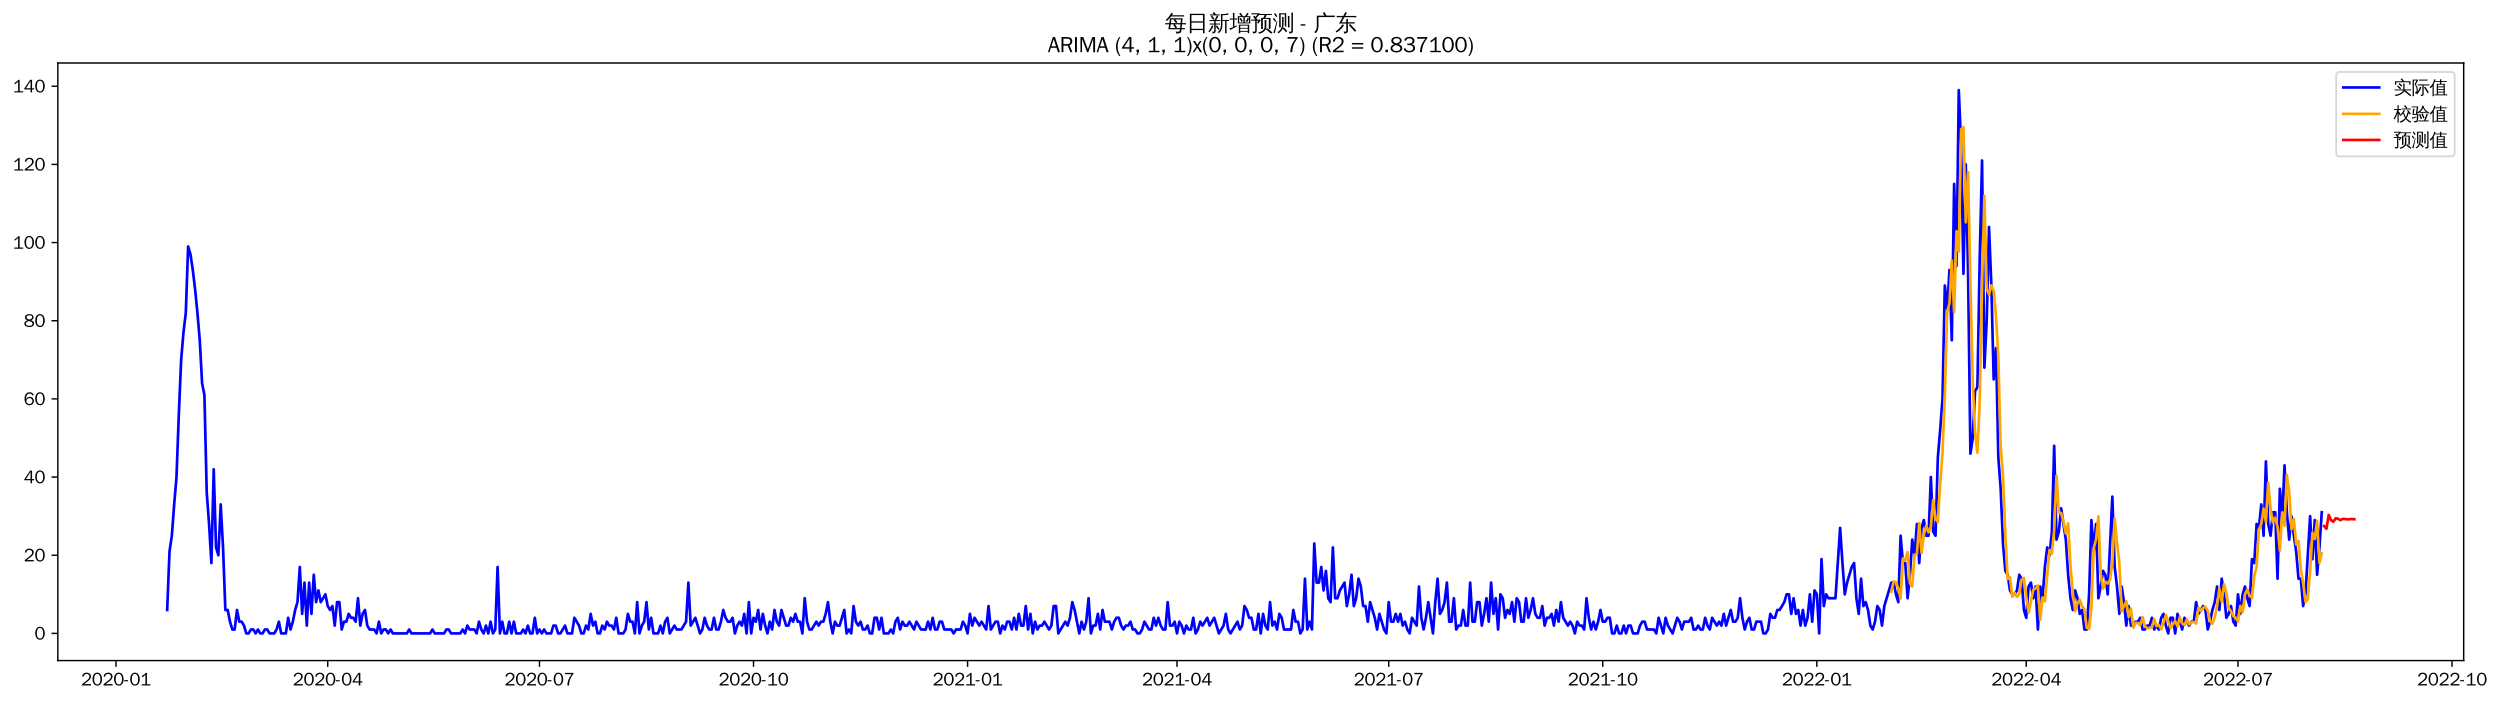 <?xml version="1.0" encoding="utf-8" standalone="no"?>
<!DOCTYPE svg PUBLIC "-//W3C//DTD SVG 1.1//EN"
  "http://www.w3.org/Graphics/SVG/1.1/DTD/svg11.dtd">
<svg xmlns:xlink="http://www.w3.org/1999/xlink" width="1391.605pt" height="390.418pt" viewBox="0 0 1391.605 390.418" xmlns="http://www.w3.org/2000/svg" version="1.1">
 <defs>
  <style type="text/css">*{stroke-linejoin: round; stroke-linecap: butt}</style>
 </defs>
 <g id="figure_1">
  <g id="patch_1">
   <path d="M 0 390.418 
L 1391.605 390.418 
L 1391.605 -0 
L 0 -0 
z
" style="fill: #ffffff"/>
  </g>
  <g id="axes_1">
   <g id="patch_2">
    <path d="M 32.191 367.701 
L 1371.391 367.701 
L 1371.391 35.061 
L 32.191 35.061 
z
" style="fill: #ffffff"/>
   </g>
   <g id="matplotlib.axis_1">
    <g id="xtick_1">
     <g id="line2d_1">
      <defs>
       <path id="mc7019b37a2" d="M 0 0 
L 0 3.5 
" style="stroke: #000000; stroke-width: 0.8"/>
      </defs>
      <g>
       <use xlink:href="#mc7019b37a2" x="64.57" y="367.701" style="stroke: #000000; stroke-width: 0.8"/>
      </g>
     </g>
     <g id="text_1">
      <!-- 2020-01 -->
      <g transform="translate(45.08 381.557)scale(0.1 -0.1)">
       <defs>
        <path id="WenQuanYiZenHei-32" d="M 3488 0 
L 369 0 
L 369 456 
L 2150 1850 
Q 2931 2463 2931 3144 
Q 2931 3619 2488 3863 
Q 2231 4013 1931 4013 
Q 1425 4013 1113 3619 
Q 894 3356 881 3013 
L 369 3169 
Q 531 3981 1213 4300 
Q 1544 4456 1950 4456 
Q 2631 4456 3088 4044 
L 3225 3888 
L 3350 3706 
Q 3481 3444 3481 3144 
Q 3481 2313 2519 1569 
L 1069 456 
L 3488 456 
L 3488 0 
z
" transform="scale(0.016)"/>
        <path id="WenQuanYiZenHei-30" d="M 3581 2175 
Q 3581 1288 3169 638 
Q 2713 -63 1938 -63 
Q 1025 -63 563 831 
Q 256 1425 256 2188 
Q 256 3188 700 3819 
Q 1138 4456 1888 4456 
Q 2863 4456 3306 3500 
Q 3581 2925 3581 2175 
z
M 3019 2100 
Q 3019 3356 2500 3806 
L 2350 3919 
Q 2144 4031 1888 4031 
Q 1100 4031 888 2956 
Q 819 2625 819 2225 
Q 819 1013 1338 569 
Q 1588 356 1938 356 
Q 2675 356 2925 1294 
Q 3019 1663 3019 2100 
z
" transform="scale(0.016)"/>
        <path id="WenQuanYiZenHei-2d" d="M 1363 1444 
L 0 1444 
L 0 1844 
L 1363 1844 
L 1363 1444 
z
" transform="scale(0.016)"/>
        <path id="WenQuanYiZenHei-31" d="M 3556 0 
L 488 0 
L 488 406 
L 1800 406 
L 1800 3725 
Q 1231 3125 588 2788 
L 588 3338 
Q 1456 3781 1931 4388 
L 2331 4388 
L 2331 406 
L 3556 406 
L 3556 0 
z
" transform="scale(0.016)"/>
       </defs>
       <use xlink:href="#WenQuanYiZenHei-32"/>
       <use xlink:href="#WenQuanYiZenHei-30" x="59.961"/>
       <use xlink:href="#WenQuanYiZenHei-32" x="119.922"/>
       <use xlink:href="#WenQuanYiZenHei-30" x="179.883"/>
       <use xlink:href="#WenQuanYiZenHei-2d" x="239.844"/>
       <use xlink:href="#WenQuanYiZenHei-30" x="269.824"/>
       <use xlink:href="#WenQuanYiZenHei-31" x="329.785"/>
      </g>
     </g>
    </g>
    <g id="xtick_2">
     <g id="line2d_2">
      <g>
       <use xlink:href="#mc7019b37a2" x="182.43" y="367.701" style="stroke: #000000; stroke-width: 0.8"/>
      </g>
     </g>
     <g id="text_2">
      <!-- 2020-04 -->
      <g transform="translate(162.94 381.557)scale(0.1 -0.1)">
       <defs>
        <path id="WenQuanYiZenHei-34" d="M 3631 1025 
L 2913 1025 
L 2913 0 
L 2381 0 
L 2381 1025 
L 219 1025 
L 219 1388 
L 2225 4388 
L 2913 4388 
L 2913 1444 
L 3631 1444 
L 3631 1025 
z
M 2381 1444 
L 2381 3963 
L 788 1444 
L 2381 1444 
z
" transform="scale(0.016)"/>
       </defs>
       <use xlink:href="#WenQuanYiZenHei-32"/>
       <use xlink:href="#WenQuanYiZenHei-30" x="59.961"/>
       <use xlink:href="#WenQuanYiZenHei-32" x="119.922"/>
       <use xlink:href="#WenQuanYiZenHei-30" x="179.883"/>
       <use xlink:href="#WenQuanYiZenHei-2d" x="239.844"/>
       <use xlink:href="#WenQuanYiZenHei-30" x="269.824"/>
       <use xlink:href="#WenQuanYiZenHei-34" x="329.785"/>
      </g>
     </g>
    </g>
    <g id="xtick_3">
     <g id="line2d_3">
      <g>
       <use xlink:href="#mc7019b37a2" x="300.29" y="367.701" style="stroke: #000000; stroke-width: 0.8"/>
      </g>
     </g>
     <g id="text_3">
      <!-- 2020-07 -->
      <g transform="translate(280.8 381.557)scale(0.1 -0.1)">
       <defs>
        <path id="WenQuanYiZenHei-37" d="M 3400 4056 
Q 1838 2175 1838 0 
L 1275 0 
Q 1269 1438 2056 2825 
Q 2381 3400 2825 3913 
L 444 3913 
L 500 4388 
L 3400 4388 
L 3400 4056 
z
" transform="scale(0.016)"/>
       </defs>
       <use xlink:href="#WenQuanYiZenHei-32"/>
       <use xlink:href="#WenQuanYiZenHei-30" x="59.961"/>
       <use xlink:href="#WenQuanYiZenHei-32" x="119.922"/>
       <use xlink:href="#WenQuanYiZenHei-30" x="179.883"/>
       <use xlink:href="#WenQuanYiZenHei-2d" x="239.844"/>
       <use xlink:href="#WenQuanYiZenHei-30" x="269.824"/>
       <use xlink:href="#WenQuanYiZenHei-37" x="329.785"/>
      </g>
     </g>
    </g>
    <g id="xtick_4">
     <g id="line2d_4">
      <g>
       <use xlink:href="#mc7019b37a2" x="419.445" y="367.701" style="stroke: #000000; stroke-width: 0.8"/>
      </g>
     </g>
     <g id="text_4">
      <!-- 2020-10 -->
      <g transform="translate(399.955 381.557)scale(0.1 -0.1)">
       <use xlink:href="#WenQuanYiZenHei-32"/>
       <use xlink:href="#WenQuanYiZenHei-30" x="59.961"/>
       <use xlink:href="#WenQuanYiZenHei-32" x="119.922"/>
       <use xlink:href="#WenQuanYiZenHei-30" x="179.883"/>
       <use xlink:href="#WenQuanYiZenHei-2d" x="239.844"/>
       <use xlink:href="#WenQuanYiZenHei-31" x="269.824"/>
       <use xlink:href="#WenQuanYiZenHei-30" x="329.785"/>
      </g>
     </g>
    </g>
    <g id="xtick_5">
     <g id="line2d_5">
      <g>
       <use xlink:href="#mc7019b37a2" x="538.6" y="367.701" style="stroke: #000000; stroke-width: 0.8"/>
      </g>
     </g>
     <g id="text_5">
      <!-- 2021-01 -->
      <g transform="translate(519.11 381.557)scale(0.1 -0.1)">
       <use xlink:href="#WenQuanYiZenHei-32"/>
       <use xlink:href="#WenQuanYiZenHei-30" x="59.961"/>
       <use xlink:href="#WenQuanYiZenHei-32" x="119.922"/>
       <use xlink:href="#WenQuanYiZenHei-31" x="179.883"/>
       <use xlink:href="#WenQuanYiZenHei-2d" x="239.844"/>
       <use xlink:href="#WenQuanYiZenHei-30" x="269.824"/>
       <use xlink:href="#WenQuanYiZenHei-31" x="329.785"/>
      </g>
     </g>
    </g>
    <g id="xtick_6">
     <g id="line2d_6">
      <g>
       <use xlink:href="#mc7019b37a2" x="655.165" y="367.701" style="stroke: #000000; stroke-width: 0.8"/>
      </g>
     </g>
     <g id="text_6">
      <!-- 2021-04 -->
      <g transform="translate(635.675 381.557)scale(0.1 -0.1)">
       <use xlink:href="#WenQuanYiZenHei-32"/>
       <use xlink:href="#WenQuanYiZenHei-30" x="59.961"/>
       <use xlink:href="#WenQuanYiZenHei-32" x="119.922"/>
       <use xlink:href="#WenQuanYiZenHei-31" x="179.883"/>
       <use xlink:href="#WenQuanYiZenHei-2d" x="239.844"/>
       <use xlink:href="#WenQuanYiZenHei-30" x="269.824"/>
       <use xlink:href="#WenQuanYiZenHei-34" x="329.785"/>
      </g>
     </g>
    </g>
    <g id="xtick_7">
     <g id="line2d_7">
      <g>
       <use xlink:href="#mc7019b37a2" x="773.025" y="367.701" style="stroke: #000000; stroke-width: 0.8"/>
      </g>
     </g>
     <g id="text_7">
      <!-- 2021-07 -->
      <g transform="translate(753.535 381.557)scale(0.1 -0.1)">
       <use xlink:href="#WenQuanYiZenHei-32"/>
       <use xlink:href="#WenQuanYiZenHei-30" x="59.961"/>
       <use xlink:href="#WenQuanYiZenHei-32" x="119.922"/>
       <use xlink:href="#WenQuanYiZenHei-31" x="179.883"/>
       <use xlink:href="#WenQuanYiZenHei-2d" x="239.844"/>
       <use xlink:href="#WenQuanYiZenHei-30" x="269.824"/>
       <use xlink:href="#WenQuanYiZenHei-37" x="329.785"/>
      </g>
     </g>
    </g>
    <g id="xtick_8">
     <g id="line2d_8">
      <g>
       <use xlink:href="#mc7019b37a2" x="892.18" y="367.701" style="stroke: #000000; stroke-width: 0.8"/>
      </g>
     </g>
     <g id="text_8">
      <!-- 2021-10 -->
      <g transform="translate(872.69 381.557)scale(0.1 -0.1)">
       <use xlink:href="#WenQuanYiZenHei-32"/>
       <use xlink:href="#WenQuanYiZenHei-30" x="59.961"/>
       <use xlink:href="#WenQuanYiZenHei-32" x="119.922"/>
       <use xlink:href="#WenQuanYiZenHei-31" x="179.883"/>
       <use xlink:href="#WenQuanYiZenHei-2d" x="239.844"/>
       <use xlink:href="#WenQuanYiZenHei-31" x="269.824"/>
       <use xlink:href="#WenQuanYiZenHei-30" x="329.785"/>
      </g>
     </g>
    </g>
    <g id="xtick_9">
     <g id="line2d_9">
      <g>
       <use xlink:href="#mc7019b37a2" x="1011.335" y="367.701" style="stroke: #000000; stroke-width: 0.8"/>
      </g>
     </g>
     <g id="text_9">
      <!-- 2022-01 -->
      <g transform="translate(991.845 381.557)scale(0.1 -0.1)">
       <use xlink:href="#WenQuanYiZenHei-32"/>
       <use xlink:href="#WenQuanYiZenHei-30" x="59.961"/>
       <use xlink:href="#WenQuanYiZenHei-32" x="119.922"/>
       <use xlink:href="#WenQuanYiZenHei-32" x="179.883"/>
       <use xlink:href="#WenQuanYiZenHei-2d" x="239.844"/>
       <use xlink:href="#WenQuanYiZenHei-30" x="269.824"/>
       <use xlink:href="#WenQuanYiZenHei-31" x="329.785"/>
      </g>
     </g>
    </g>
    <g id="xtick_10">
     <g id="line2d_10">
      <g>
       <use xlink:href="#mc7019b37a2" x="1127.9" y="367.701" style="stroke: #000000; stroke-width: 0.8"/>
      </g>
     </g>
     <g id="text_10">
      <!-- 2022-04 -->
      <g transform="translate(1108.41 381.557)scale(0.1 -0.1)">
       <use xlink:href="#WenQuanYiZenHei-32"/>
       <use xlink:href="#WenQuanYiZenHei-30" x="59.961"/>
       <use xlink:href="#WenQuanYiZenHei-32" x="119.922"/>
       <use xlink:href="#WenQuanYiZenHei-32" x="179.883"/>
       <use xlink:href="#WenQuanYiZenHei-2d" x="239.844"/>
       <use xlink:href="#WenQuanYiZenHei-30" x="269.824"/>
       <use xlink:href="#WenQuanYiZenHei-34" x="329.785"/>
      </g>
     </g>
    </g>
    <g id="xtick_11">
     <g id="line2d_11">
      <g>
       <use xlink:href="#mc7019b37a2" x="1245.76" y="367.701" style="stroke: #000000; stroke-width: 0.8"/>
      </g>
     </g>
     <g id="text_11">
      <!-- 2022-07 -->
      <g transform="translate(1226.27 381.557)scale(0.1 -0.1)">
       <use xlink:href="#WenQuanYiZenHei-32"/>
       <use xlink:href="#WenQuanYiZenHei-30" x="59.961"/>
       <use xlink:href="#WenQuanYiZenHei-32" x="119.922"/>
       <use xlink:href="#WenQuanYiZenHei-32" x="179.883"/>
       <use xlink:href="#WenQuanYiZenHei-2d" x="239.844"/>
       <use xlink:href="#WenQuanYiZenHei-30" x="269.824"/>
       <use xlink:href="#WenQuanYiZenHei-37" x="329.785"/>
      </g>
     </g>
    </g>
    <g id="xtick_12">
     <g id="line2d_12">
      <g>
       <use xlink:href="#mc7019b37a2" x="1364.915" y="367.701" style="stroke: #000000; stroke-width: 0.8"/>
      </g>
     </g>
     <g id="text_12">
      <!-- 2022-10 -->
      <g transform="translate(1345.425 381.557)scale(0.1 -0.1)">
       <use xlink:href="#WenQuanYiZenHei-32"/>
       <use xlink:href="#WenQuanYiZenHei-30" x="59.961"/>
       <use xlink:href="#WenQuanYiZenHei-32" x="119.922"/>
       <use xlink:href="#WenQuanYiZenHei-32" x="179.883"/>
       <use xlink:href="#WenQuanYiZenHei-2d" x="239.844"/>
       <use xlink:href="#WenQuanYiZenHei-31" x="269.824"/>
       <use xlink:href="#WenQuanYiZenHei-30" x="329.785"/>
      </g>
     </g>
    </g>
   </g>
   <g id="matplotlib.axis_2">
    <g id="ytick_1">
     <g id="line2d_13">
      <defs>
       <path id="m53b22a0188" d="M 0 0 
L -3.5 0 
" style="stroke: #000000; stroke-width: 0.8"/>
      </defs>
      <g>
       <use xlink:href="#m53b22a0188" x="32.191" y="352.581" style="stroke: #000000; stroke-width: 0.8"/>
      </g>
     </g>
     <g id="text_13">
      <!-- 0 -->
      <g transform="translate(19.194 356.009)scale(0.1 -0.1)">
       <use xlink:href="#WenQuanYiZenHei-30"/>
      </g>
     </g>
    </g>
    <g id="ytick_2">
     <g id="line2d_14">
      <g>
       <use xlink:href="#m53b22a0188" x="32.191" y="309.07" style="stroke: #000000; stroke-width: 0.8"/>
      </g>
     </g>
     <g id="text_14">
      <!-- 20 -->
      <g transform="translate(13.197 312.498)scale(0.1 -0.1)">
       <use xlink:href="#WenQuanYiZenHei-32"/>
       <use xlink:href="#WenQuanYiZenHei-30" x="59.961"/>
      </g>
     </g>
    </g>
    <g id="ytick_3">
     <g id="line2d_15">
      <g>
       <use xlink:href="#m53b22a0188" x="32.191" y="265.559" style="stroke: #000000; stroke-width: 0.8"/>
      </g>
     </g>
     <g id="text_15">
      <!-- 40 -->
      <g transform="translate(13.197 268.988)scale(0.1 -0.1)">
       <use xlink:href="#WenQuanYiZenHei-34"/>
       <use xlink:href="#WenQuanYiZenHei-30" x="59.961"/>
      </g>
     </g>
    </g>
    <g id="ytick_4">
     <g id="line2d_16">
      <g>
       <use xlink:href="#m53b22a0188" x="32.191" y="222.049" style="stroke: #000000; stroke-width: 0.8"/>
      </g>
     </g>
     <g id="text_16">
      <!-- 60 -->
      <g transform="translate(13.197 225.477)scale(0.1 -0.1)">
       <defs>
        <path id="WenQuanYiZenHei-36" d="M 3550 1431 
Q 3550 725 3006 288 
Q 2581 -63 1994 -63 
Q 1013 -63 563 825 
Q 288 1363 288 2081 
Q 288 3294 856 3938 
Q 1319 4456 2075 4456 
Q 2969 4456 3363 3756 
Q 3431 3631 3481 3481 
L 2988 3350 
Q 2750 3994 2075 4006 
Q 1056 4006 844 2669 
Q 794 2356 794 1981 
L 806 1981 
Q 1006 2506 1544 2744 
Q 1819 2869 2119 2869 
Q 2788 2869 3213 2375 
Q 3550 1975 3550 1431 
z
M 3038 1406 
Q 3038 1906 2656 2213 
Q 2381 2431 2038 2431 
Q 1525 2431 1181 2044 
Q 919 1744 919 1356 
Q 919 881 1344 581 
Q 1631 375 1981 375 
Q 2519 375 2838 781 
Q 3038 1050 3038 1406 
z
" transform="scale(0.016)"/>
       </defs>
       <use xlink:href="#WenQuanYiZenHei-36"/>
       <use xlink:href="#WenQuanYiZenHei-30" x="59.961"/>
      </g>
     </g>
    </g>
    <g id="ytick_5">
     <g id="line2d_17">
      <g>
       <use xlink:href="#m53b22a0188" x="32.191" y="178.538" style="stroke: #000000; stroke-width: 0.8"/>
      </g>
     </g>
     <g id="text_17">
      <!-- 80 -->
      <g transform="translate(13.197 181.966)scale(0.1 -0.1)">
       <defs>
        <path id="WenQuanYiZenHei-38" d="M 3619 1175 
Q 3619 431 2850 100 
Q 2444 -63 1944 -63 
Q 1231 -63 725 269 
Q 225 594 225 1125 
Q 225 1881 1269 2281 
Q 719 2481 519 2938 
Q 444 3119 444 3319 
Q 444 4000 1144 4294 
Q 1519 4456 1963 4456 
Q 2669 4456 3094 4094 
Q 3425 3813 3425 3369 
Q 3425 2638 2575 2356 
Q 3231 2056 3450 1725 
Q 3619 1488 3619 1175 
z
M 2944 3344 
Q 2944 3906 2288 4019 
Q 2138 4044 1969 4044 
Q 1438 4044 1163 3775 
Q 1000 3613 1000 3375 
Q 1000 2925 1594 2663 
Q 1756 2588 1931 2550 
Q 2581 2725 2788 2956 
Q 2944 3125 2944 3344 
z
M 3075 1094 
Q 3075 1738 1875 2050 
Q 1094 1881 850 1463 
Q 763 1313 763 1131 
Q 763 569 1456 406 
Q 1681 344 1944 344 
Q 2519 344 2850 619 
Q 3075 813 3075 1094 
z
" transform="scale(0.016)"/>
       </defs>
       <use xlink:href="#WenQuanYiZenHei-38"/>
       <use xlink:href="#WenQuanYiZenHei-30" x="59.961"/>
      </g>
     </g>
    </g>
    <g id="ytick_6">
     <g id="line2d_18">
      <g>
       <use xlink:href="#m53b22a0188" x="32.191" y="135.027" style="stroke: #000000; stroke-width: 0.8"/>
      </g>
     </g>
     <g id="text_18">
      <!-- 100 -->
      <g transform="translate(7.2 138.455)scale(0.1 -0.1)">
       <use xlink:href="#WenQuanYiZenHei-31"/>
       <use xlink:href="#WenQuanYiZenHei-30" x="59.961"/>
       <use xlink:href="#WenQuanYiZenHei-30" x="119.922"/>
      </g>
     </g>
    </g>
    <g id="ytick_7">
     <g id="line2d_19">
      <g>
       <use xlink:href="#m53b22a0188" x="32.191" y="91.516" style="stroke: #000000; stroke-width: 0.8"/>
      </g>
     </g>
     <g id="text_19">
      <!-- 120 -->
      <g transform="translate(7.2 94.944)scale(0.1 -0.1)">
       <use xlink:href="#WenQuanYiZenHei-31"/>
       <use xlink:href="#WenQuanYiZenHei-32" x="59.961"/>
       <use xlink:href="#WenQuanYiZenHei-30" x="119.922"/>
      </g>
     </g>
    </g>
    <g id="ytick_8">
     <g id="line2d_20">
      <g>
       <use xlink:href="#m53b22a0188" x="32.191" y="48.005" style="stroke: #000000; stroke-width: 0.8"/>
      </g>
     </g>
     <g id="text_20">
      <!-- 140 -->
      <g transform="translate(7.2 51.434)scale(0.1 -0.1)">
       <use xlink:href="#WenQuanYiZenHei-31"/>
       <use xlink:href="#WenQuanYiZenHei-34" x="59.961"/>
       <use xlink:href="#WenQuanYiZenHei-30" x="119.922"/>
      </g>
     </g>
    </g>
   </g>
   <g id="line2d_21">
    <path d="M 93.063 339.528 
L 94.359 306.895 
L 95.654 298.193 
L 96.949 280.788 
L 98.244 265.559 
L 99.539 230.751 
L 100.834 200.293 
L 102.13 185.064 
L 103.425 174.187 
L 104.72 137.203 
L 106.015 141.554 
L 107.31 150.256 
L 108.605 161.134 
L 109.9 174.187 
L 111.196 189.416 
L 112.491 213.346 
L 113.786 219.873 
L 115.081 274.262 
L 116.376 291.666 
L 117.671 313.421 
L 118.967 261.208 
L 120.262 304.719 
L 121.557 309.07 
L 122.852 280.788 
L 124.147 304.719 
L 125.442 339.528 
L 126.738 339.528 
L 128.033 346.054 
L 129.328 350.405 
L 130.623 350.405 
L 131.918 339.528 
L 133.213 346.054 
L 134.509 346.054 
L 135.804 348.23 
L 137.099 352.581 
L 138.394 352.581 
L 139.689 350.405 
L 140.984 350.405 
L 142.28 352.581 
L 143.575 350.405 
L 144.87 352.581 
L 146.165 352.581 
L 147.46 350.405 
L 148.755 350.405 
L 150.051 352.581 
L 152.641 352.581 
L 153.936 350.405 
L 155.231 346.054 
L 156.526 352.581 
L 159.117 352.581 
L 160.412 343.879 
L 161.707 350.405 
L 163.002 346.054 
L 164.297 339.528 
L 165.593 335.177 
L 166.888 315.597 
L 168.183 341.703 
L 169.478 324.299 
L 170.773 348.23 
L 172.068 324.299 
L 173.364 341.703 
L 174.659 319.948 
L 175.954 335.177 
L 177.249 328.65 
L 178.544 335.177 
L 181.135 330.826 
L 182.43 337.352 
L 183.725 339.528 
L 185.02 337.352 
L 186.315 348.23 
L 187.61 335.177 
L 188.906 335.177 
L 190.201 350.405 
L 191.496 346.054 
L 192.791 346.054 
L 194.086 341.703 
L 195.381 343.879 
L 196.677 343.879 
L 197.972 346.054 
L 199.267 333.001 
L 200.562 348.23 
L 201.857 341.703 
L 203.152 339.528 
L 204.447 348.23 
L 205.743 350.405 
L 208.333 350.405 
L 209.628 352.581 
L 210.923 346.054 
L 212.218 352.581 
L 213.514 350.405 
L 214.809 350.405 
L 216.104 352.581 
L 217.399 350.405 
L 218.694 352.581 
L 226.465 352.581 
L 227.76 350.405 
L 229.056 352.581 
L 239.417 352.581 
L 240.712 350.405 
L 242.007 352.581 
L 247.188 352.581 
L 248.483 350.405 
L 249.778 350.405 
L 251.073 352.581 
L 256.254 352.581 
L 257.549 350.405 
L 258.844 352.581 
L 260.14 348.23 
L 261.435 350.405 
L 264.025 350.405 
L 265.32 352.581 
L 266.615 346.054 
L 267.911 350.405 
L 269.206 352.581 
L 270.501 348.23 
L 271.796 352.581 
L 273.091 346.054 
L 274.386 352.581 
L 275.682 350.405 
L 276.977 315.597 
L 278.272 352.581 
L 279.567 346.054 
L 280.862 352.581 
L 282.157 352.581 
L 283.453 346.054 
L 284.748 352.581 
L 286.043 346.054 
L 287.338 352.581 
L 289.928 352.581 
L 291.224 350.405 
L 292.519 352.581 
L 293.814 348.23 
L 295.109 352.581 
L 296.404 352.581 
L 297.699 343.879 
L 298.994 352.581 
L 300.29 350.405 
L 301.585 352.581 
L 302.88 350.405 
L 304.175 352.581 
L 306.765 352.581 
L 308.061 348.23 
L 309.356 348.23 
L 310.651 352.581 
L 311.946 352.581 
L 314.536 348.23 
L 315.832 352.581 
L 318.422 352.581 
L 319.717 343.879 
L 322.307 348.23 
L 323.603 352.581 
L 324.898 352.581 
L 326.193 348.23 
L 327.488 350.405 
L 328.783 341.703 
L 330.078 348.23 
L 331.374 346.054 
L 332.669 352.581 
L 333.964 352.581 
L 335.259 348.23 
L 336.554 350.405 
L 337.849 346.054 
L 339.145 348.23 
L 340.44 348.23 
L 341.735 350.405 
L 343.03 343.879 
L 344.325 352.581 
L 346.916 352.581 
L 348.211 350.405 
L 349.506 341.703 
L 350.801 346.054 
L 352.096 346.054 
L 353.391 352.581 
L 354.687 335.177 
L 355.982 352.581 
L 357.277 348.23 
L 358.572 346.054 
L 359.867 335.177 
L 361.162 350.405 
L 362.458 343.879 
L 363.753 352.581 
L 366.343 352.581 
L 367.638 348.23 
L 368.933 352.581 
L 370.229 346.054 
L 371.524 343.879 
L 372.819 352.581 
L 375.409 348.23 
L 376.704 350.405 
L 379.295 350.405 
L 381.885 346.054 
L 383.18 324.299 
L 384.475 348.23 
L 387.066 343.879 
L 389.656 352.581 
L 390.951 350.405 
L 392.246 343.879 
L 393.541 348.23 
L 394.837 350.405 
L 396.132 350.405 
L 397.427 343.879 
L 398.722 350.405 
L 400.017 350.405 
L 401.312 346.054 
L 402.608 339.528 
L 403.903 343.879 
L 405.198 346.054 
L 406.493 346.054 
L 407.788 343.879 
L 409.083 352.581 
L 410.379 348.23 
L 411.674 346.054 
L 412.969 348.23 
L 414.264 341.703 
L 415.559 352.581 
L 416.854 335.177 
L 418.15 352.581 
L 419.445 343.879 
L 420.74 346.054 
L 422.035 339.528 
L 423.33 350.405 
L 424.625 341.703 
L 425.921 348.23 
L 427.216 352.581 
L 428.511 346.054 
L 429.806 350.405 
L 431.101 339.528 
L 432.396 346.054 
L 433.692 348.23 
L 434.987 339.528 
L 437.577 348.23 
L 438.872 348.23 
L 440.167 343.879 
L 441.463 346.054 
L 442.758 341.703 
L 444.053 346.054 
L 445.348 346.054 
L 446.643 352.581 
L 447.938 333.001 
L 449.234 346.054 
L 450.529 350.405 
L 451.824 350.405 
L 454.414 346.054 
L 455.709 348.23 
L 457.005 346.054 
L 458.3 346.054 
L 459.595 341.703 
L 460.89 335.177 
L 462.185 346.054 
L 463.48 352.581 
L 464.776 346.054 
L 466.071 348.23 
L 467.366 348.23 
L 469.956 339.528 
L 471.251 352.581 
L 472.547 350.405 
L 473.842 352.581 
L 475.137 337.352 
L 476.432 346.054 
L 477.727 348.23 
L 479.022 346.054 
L 480.318 350.405 
L 481.613 350.405 
L 482.908 348.23 
L 484.203 352.581 
L 485.498 352.581 
L 486.793 343.879 
L 488.088 343.879 
L 489.384 350.405 
L 490.679 343.879 
L 491.974 352.581 
L 494.564 352.581 
L 495.859 350.405 
L 497.155 352.581 
L 498.45 346.054 
L 499.745 343.879 
L 501.04 350.405 
L 502.335 346.054 
L 503.63 348.23 
L 504.926 348.23 
L 506.221 346.054 
L 508.811 350.405 
L 510.106 346.054 
L 512.697 350.405 
L 515.287 350.405 
L 516.582 346.054 
L 517.877 350.405 
L 519.172 343.879 
L 520.468 350.405 
L 521.763 350.405 
L 523.058 346.054 
L 524.353 346.054 
L 525.648 350.405 
L 529.534 350.405 
L 530.829 352.581 
L 532.124 350.405 
L 534.714 350.405 
L 536.01 346.054 
L 537.305 348.23 
L 538.6 352.581 
L 539.895 341.703 
L 541.19 348.23 
L 542.485 343.879 
L 545.076 348.23 
L 546.371 346.054 
L 548.961 350.405 
L 550.256 337.352 
L 551.552 350.405 
L 554.142 346.054 
L 555.437 346.054 
L 556.732 352.581 
L 558.027 348.23 
L 559.323 350.405 
L 560.618 346.054 
L 561.913 346.054 
L 563.208 350.405 
L 564.503 343.879 
L 565.798 350.405 
L 567.094 341.703 
L 568.389 348.23 
L 569.684 348.23 
L 570.979 337.352 
L 572.274 350.405 
L 573.569 341.703 
L 574.865 352.581 
L 576.16 346.054 
L 577.455 350.405 
L 578.75 348.23 
L 580.045 348.23 
L 581.34 346.054 
L 583.931 350.405 
L 585.226 348.23 
L 586.521 337.352 
L 587.816 337.352 
L 589.111 352.581 
L 592.997 346.054 
L 594.292 348.23 
L 595.587 343.879 
L 596.882 335.177 
L 598.177 339.528 
L 600.768 352.581 
L 602.063 346.054 
L 603.358 350.405 
L 604.653 346.054 
L 605.948 333.001 
L 607.244 352.581 
L 608.539 348.23 
L 609.834 348.23 
L 611.129 341.703 
L 612.424 350.405 
L 613.719 339.528 
L 615.015 346.054 
L 617.605 346.054 
L 618.9 350.405 
L 620.195 346.054 
L 621.49 343.879 
L 622.786 343.879 
L 624.081 348.23 
L 625.376 350.405 
L 626.671 348.23 
L 627.966 348.23 
L 629.261 346.054 
L 630.557 350.405 
L 631.852 350.405 
L 633.147 352.581 
L 634.442 352.581 
L 635.737 350.405 
L 637.032 346.054 
L 639.623 350.405 
L 640.918 350.405 
L 642.213 343.879 
L 643.508 348.23 
L 644.803 343.879 
L 646.099 348.23 
L 647.394 350.405 
L 648.689 350.405 
L 649.984 335.177 
L 651.279 348.23 
L 652.574 348.23 
L 653.87 346.054 
L 655.165 352.581 
L 656.46 346.054 
L 657.755 348.23 
L 659.05 352.581 
L 660.345 348.23 
L 661.641 350.405 
L 662.936 350.405 
L 664.231 343.879 
L 665.526 352.581 
L 666.821 350.405 
L 668.116 346.054 
L 669.412 348.23 
L 672.002 343.879 
L 673.297 348.23 
L 675.887 343.879 
L 678.478 352.581 
L 681.068 348.23 
L 682.363 341.703 
L 683.658 350.405 
L 684.953 352.581 
L 688.839 346.054 
L 690.134 350.405 
L 691.429 348.23 
L 692.724 337.352 
L 694.02 339.528 
L 695.315 343.879 
L 696.61 343.879 
L 697.905 350.405 
L 699.2 350.405 
L 700.495 341.703 
L 701.791 352.581 
L 703.086 341.703 
L 704.381 348.23 
L 705.676 350.405 
L 706.971 335.177 
L 708.266 348.23 
L 709.562 346.054 
L 710.857 350.405 
L 712.152 341.703 
L 713.447 343.879 
L 714.742 350.405 
L 718.628 350.405 
L 719.923 339.528 
L 721.218 346.054 
L 722.513 346.054 
L 723.808 352.581 
L 725.104 350.405 
L 726.399 322.123 
L 727.694 350.405 
L 728.989 346.054 
L 730.284 350.405 
L 731.579 302.544 
L 732.875 324.299 
L 734.17 324.299 
L 735.465 315.597 
L 736.76 328.65 
L 738.055 317.772 
L 739.35 333.001 
L 740.646 335.177 
L 741.941 304.719 
L 743.236 333.001 
L 744.531 333.001 
L 745.826 328.65 
L 748.417 324.299 
L 749.712 337.352 
L 751.007 330.826 
L 752.302 319.948 
L 753.597 337.352 
L 754.892 333.001 
L 756.188 322.123 
L 757.483 326.475 
L 758.778 337.352 
L 760.073 337.352 
L 761.368 346.054 
L 762.663 335.177 
L 765.254 343.879 
L 766.549 350.405 
L 767.844 341.703 
L 770.434 350.405 
L 771.73 352.581 
L 773.025 335.177 
L 774.32 346.054 
L 775.615 346.054 
L 776.91 341.703 
L 778.205 346.054 
L 779.5 341.703 
L 780.796 348.23 
L 782.091 346.054 
L 783.386 350.405 
L 784.681 352.581 
L 785.976 343.879 
L 788.567 348.23 
L 789.862 326.475 
L 791.157 343.879 
L 792.452 350.405 
L 793.747 343.879 
L 795.042 335.177 
L 797.633 352.581 
L 798.928 335.177 
L 800.223 322.123 
L 801.518 341.703 
L 802.813 339.528 
L 804.109 335.177 
L 805.404 324.299 
L 806.699 346.054 
L 807.994 346.054 
L 809.289 333.001 
L 810.584 350.405 
L 811.88 348.23 
L 813.175 348.23 
L 814.47 339.528 
L 815.765 348.23 
L 817.06 348.23 
L 818.355 324.299 
L 819.651 346.054 
L 820.946 346.054 
L 822.241 335.177 
L 823.536 335.177 
L 824.831 348.23 
L 826.126 341.703 
L 827.422 333.001 
L 828.717 346.054 
L 830.012 324.299 
L 831.307 341.703 
L 832.602 333.001 
L 833.897 350.405 
L 835.193 330.826 
L 836.488 333.001 
L 837.783 343.879 
L 839.078 339.528 
L 840.373 341.703 
L 841.668 335.177 
L 842.964 346.054 
L 844.259 333.001 
L 845.554 335.177 
L 846.849 346.054 
L 848.144 346.054 
L 849.439 333.001 
L 850.735 343.879 
L 852.03 339.528 
L 853.325 333.001 
L 854.62 341.703 
L 855.915 343.879 
L 857.21 343.879 
L 858.506 337.352 
L 859.801 348.23 
L 861.096 343.879 
L 862.391 343.879 
L 863.686 341.703 
L 864.981 348.23 
L 866.277 339.528 
L 867.572 346.054 
L 868.867 335.177 
L 870.162 343.879 
L 872.752 348.23 
L 874.047 346.054 
L 875.343 348.23 
L 876.638 352.581 
L 877.933 346.054 
L 879.228 348.23 
L 880.523 348.23 
L 881.818 350.405 
L 883.114 333.001 
L 884.409 343.879 
L 885.704 350.405 
L 886.999 346.054 
L 888.294 350.405 
L 889.589 346.054 
L 890.885 339.528 
L 892.18 346.054 
L 893.475 346.054 
L 894.77 343.879 
L 896.065 343.879 
L 897.36 352.581 
L 898.656 352.581 
L 899.951 348.23 
L 901.246 352.581 
L 902.541 352.581 
L 903.836 348.23 
L 905.131 352.581 
L 906.427 348.23 
L 907.722 348.23 
L 909.017 352.581 
L 911.607 352.581 
L 912.902 348.23 
L 914.198 346.054 
L 915.493 346.054 
L 916.788 350.405 
L 920.673 350.405 
L 921.969 352.581 
L 923.264 343.879 
L 925.854 352.581 
L 927.149 343.879 
L 928.444 348.23 
L 931.035 352.581 
L 933.625 343.879 
L 934.92 346.054 
L 936.215 350.405 
L 937.511 346.054 
L 940.101 346.054 
L 941.396 343.879 
L 942.691 350.405 
L 943.986 350.405 
L 945.282 348.23 
L 946.577 350.405 
L 947.872 350.405 
L 949.167 343.879 
L 950.462 348.23 
L 951.757 350.405 
L 953.053 343.879 
L 955.643 348.23 
L 956.938 346.054 
L 958.233 348.23 
L 959.528 341.703 
L 960.824 348.23 
L 963.414 339.528 
L 964.709 346.054 
L 966.004 346.054 
L 967.299 343.879 
L 968.594 333.001 
L 969.89 343.879 
L 971.185 350.405 
L 972.48 346.054 
L 973.775 343.879 
L 975.07 350.405 
L 976.365 350.405 
L 977.661 346.054 
L 980.251 346.054 
L 981.546 352.581 
L 982.841 352.581 
L 984.136 350.405 
L 985.432 341.703 
L 986.727 343.879 
L 988.022 343.879 
L 989.317 339.528 
L 990.612 339.528 
L 993.203 335.177 
L 994.498 330.826 
L 995.793 330.826 
L 997.088 341.703 
L 998.383 333.001 
L 999.678 341.703 
L 1000.974 339.528 
L 1002.269 348.23 
L 1003.564 339.528 
L 1004.859 348.23 
L 1006.154 343.879 
L 1007.449 330.826 
L 1008.745 346.054 
L 1010.04 328.65 
L 1011.335 330.826 
L 1012.63 352.581 
L 1013.925 311.246 
L 1015.22 337.352 
L 1016.516 330.826 
L 1017.811 333.001 
L 1021.696 333.001 
L 1024.287 293.841 
L 1025.582 313.421 
L 1026.877 330.826 
L 1028.172 324.299 
L 1030.762 315.597 
L 1032.058 313.421 
L 1033.353 333.001 
L 1034.648 341.703 
L 1035.943 322.123 
L 1037.238 337.352 
L 1038.533 335.177 
L 1039.829 339.528 
L 1041.124 348.23 
L 1042.419 350.405 
L 1043.714 346.054 
L 1045.009 337.352 
L 1046.304 339.528 
L 1047.6 348.23 
L 1048.895 337.352 
L 1052.78 324.299 
L 1054.075 324.299 
L 1055.371 330.826 
L 1056.666 335.177 
L 1057.961 298.193 
L 1059.256 313.421 
L 1060.551 313.421 
L 1061.846 333.001 
L 1063.141 319.948 
L 1064.437 300.368 
L 1065.732 309.07 
L 1067.027 291.666 
L 1068.322 313.421 
L 1069.617 293.841 
L 1070.912 289.49 
L 1072.208 298.193 
L 1073.503 298.193 
L 1074.798 265.559 
L 1076.093 296.017 
L 1077.388 298.193 
L 1078.683 254.682 
L 1079.979 239.453 
L 1081.274 222.049 
L 1082.569 158.958 
L 1083.864 172.011 
L 1085.159 150.256 
L 1086.454 189.416 
L 1087.75 102.394 
L 1089.045 148.08 
L 1090.34 50.181 
L 1091.635 80.639 
L 1092.93 152.431 
L 1094.225 91.516 
L 1095.521 152.431 
L 1096.816 252.506 
L 1098.111 243.804 
L 1099.406 217.698 
L 1100.701 215.522 
L 1101.996 143.729 
L 1103.292 89.341 
L 1104.587 204.644 
L 1105.882 178.538 
L 1107.177 126.325 
L 1108.472 158.958 
L 1109.767 211.171 
L 1111.063 193.767 
L 1112.358 254.682 
L 1113.653 272.086 
L 1114.948 302.544 
L 1116.243 317.772 
L 1117.538 319.948 
L 1118.834 328.65 
L 1120.129 330.826 
L 1121.424 330.826 
L 1122.719 328.65 
L 1124.014 319.948 
L 1125.309 322.123 
L 1126.605 339.528 
L 1127.9 343.879 
L 1129.195 326.475 
L 1130.49 324.299 
L 1131.785 333.001 
L 1133.08 326.475 
L 1134.376 350.405 
L 1135.671 326.475 
L 1136.966 333.001 
L 1138.261 315.597 
L 1139.556 304.719 
L 1140.851 309.07 
L 1142.147 296.017 
L 1143.442 248.155 
L 1144.737 300.368 
L 1146.032 296.017 
L 1147.327 282.964 
L 1149.918 300.368 
L 1151.213 319.948 
L 1152.508 333.001 
L 1153.803 339.528 
L 1155.098 328.65 
L 1156.393 333.001 
L 1157.688 341.703 
L 1158.984 339.528 
L 1160.279 350.405 
L 1161.574 350.405 
L 1162.869 330.826 
L 1164.164 289.49 
L 1165.459 306.895 
L 1166.755 291.666 
L 1168.05 333.001 
L 1169.345 326.475 
L 1170.64 317.772 
L 1171.935 319.948 
L 1173.23 330.826 
L 1175.821 276.437 
L 1177.116 315.597 
L 1178.411 326.475 
L 1179.706 341.703 
L 1181.001 326.475 
L 1182.297 335.177 
L 1183.592 348.23 
L 1184.887 337.352 
L 1186.182 348.23 
L 1187.477 348.23 
L 1188.772 346.054 
L 1190.068 346.054 
L 1191.363 343.879 
L 1192.658 350.405 
L 1193.953 350.405 
L 1195.248 348.23 
L 1196.543 348.23 
L 1197.839 343.879 
L 1199.134 350.405 
L 1200.429 348.23 
L 1201.724 350.405 
L 1203.019 343.879 
L 1204.314 341.703 
L 1205.61 348.23 
L 1206.905 352.581 
L 1208.2 343.879 
L 1209.495 343.879 
L 1210.79 352.581 
L 1212.085 341.703 
L 1214.676 350.405 
L 1215.971 343.879 
L 1218.561 348.23 
L 1219.856 346.054 
L 1221.152 346.054 
L 1222.447 335.177 
L 1223.742 341.703 
L 1226.332 337.352 
L 1227.627 339.528 
L 1228.923 350.405 
L 1230.218 346.054 
L 1231.513 339.528 
L 1232.808 335.177 
L 1234.103 326.475 
L 1235.398 339.528 
L 1236.694 322.123 
L 1237.989 330.826 
L 1239.284 343.879 
L 1240.579 341.703 
L 1241.874 337.352 
L 1243.169 346.054 
L 1244.465 348.23 
L 1245.76 330.826 
L 1247.055 341.703 
L 1248.35 330.826 
L 1249.645 326.475 
L 1250.94 333.001 
L 1252.235 337.352 
L 1253.531 311.246 
L 1254.826 313.421 
L 1256.121 291.666 
L 1257.416 293.841 
L 1258.711 280.788 
L 1260.006 298.193 
L 1261.302 256.857 
L 1262.597 291.666 
L 1263.892 298.193 
L 1265.187 285.139 
L 1266.482 285.139 
L 1267.777 322.123 
L 1269.073 272.086 
L 1270.368 289.49 
L 1271.663 259.033 
L 1272.958 285.139 
L 1274.253 300.368 
L 1275.548 287.315 
L 1276.844 298.193 
L 1278.139 306.895 
L 1279.434 322.123 
L 1280.729 322.123 
L 1282.024 337.352 
L 1283.319 330.826 
L 1285.91 287.315 
L 1287.205 311.246 
L 1288.5 289.49 
L 1289.795 319.948 
L 1291.09 304.719 
L 1292.386 285.139 
L 1292.386 285.139 
" clip-path="url(#pc07f1d8dbf)" style="fill: none; stroke: #0000ff; stroke-width: 1.5; stroke-linecap: square"/>
   </g>
   <g id="line2d_22">
    <path d="M 1052.78 329.411 
L 1054.075 323.721 
L 1055.371 324.048 
L 1056.666 327.542 
L 1057.961 333.162 
L 1059.256 310.785 
L 1060.551 312.018 
L 1061.846 307.252 
L 1063.141 324.736 
L 1064.437 326.531 
L 1065.732 308.772 
L 1067.027 308.316 
L 1068.322 291.105 
L 1069.617 307.667 
L 1070.912 297.703 
L 1072.208 292.624 
L 1073.503 296.323 
L 1074.798 293.326 
L 1076.093 278.286 
L 1077.388 288.732 
L 1078.683 290.685 
L 1079.979 269.297 
L 1081.274 252.07 
L 1082.569 220.117 
L 1083.864 173.514 
L 1085.159 168.842 
L 1086.454 145.03 
L 1087.75 173.764 
L 1089.045 128.75 
L 1090.34 140.093 
L 1091.635 71.976 
L 1092.93 70.751 
L 1094.225 123.748 
L 1095.521 95.818 
L 1096.816 157.179 
L 1098.111 212.227 
L 1099.406 241.353 
L 1100.701 251.98 
L 1101.996 223.42 
L 1103.292 158.851 
L 1104.587 109.009 
L 1105.882 160.673 
L 1107.177 163.881 
L 1108.472 158.848 
L 1109.767 161.962 
L 1111.063 175.992 
L 1112.358 198.984 
L 1113.653 248.75 
L 1114.948 264.545 
L 1116.243 297.297 
L 1117.538 322.3 
L 1118.834 321.387 
L 1120.129 332.161 
L 1121.424 329.987 
L 1122.719 332.241 
L 1124.014 330.56 
L 1125.309 322.712 
L 1126.605 321.651 
L 1127.9 332.305 
L 1129.195 340.956 
L 1130.49 334.972 
L 1131.785 328.354 
L 1133.08 327.538 
L 1134.376 325.838 
L 1135.671 345.007 
L 1136.966 332.525 
L 1138.261 334.78 
L 1140.851 306.071 
L 1142.147 308.145 
L 1143.442 295.292 
L 1144.737 264.764 
L 1146.032 285.021 
L 1147.327 285.618 
L 1148.622 290.382 
L 1149.918 296.942 
L 1151.213 291.35 
L 1152.508 314.63 
L 1153.803 329.998 
L 1155.098 340.233 
L 1156.393 335.675 
L 1157.688 333.868 
L 1158.984 337.539 
L 1160.279 338.938 
L 1161.574 349.466 
L 1162.869 350.004 
L 1164.164 338.198 
L 1165.459 305.174 
L 1166.755 300.176 
L 1168.05 287.372 
L 1169.345 319.422 
L 1170.64 327.559 
L 1171.935 323.823 
L 1173.23 324.853 
L 1174.526 322.667 
L 1175.821 313.101 
L 1177.116 288.615 
L 1178.411 302.058 
L 1179.706 313.103 
L 1181.001 340.31 
L 1182.297 337.295 
L 1183.592 334.609 
L 1184.887 343.448 
L 1186.182 338.742 
L 1187.477 349.424 
L 1188.772 346.614 
L 1190.068 346.866 
L 1191.363 348.047 
L 1192.658 343.466 
L 1193.953 348.53 
L 1195.248 349.681 
L 1196.543 349.659 
L 1197.839 349.197 
L 1199.134 344.585 
L 1200.429 348.475 
L 1201.724 347.947 
L 1203.019 350.295 
L 1205.61 342.438 
L 1206.905 345.824 
L 1208.2 349.543 
L 1210.79 345.701 
L 1212.085 348.73 
L 1213.381 343.586 
L 1214.676 347.035 
L 1215.971 347.961 
L 1217.266 344.777 
L 1218.561 347.536 
L 1219.856 346.458 
L 1221.152 346.195 
L 1222.447 347.064 
L 1223.742 338.324 
L 1225.037 339.988 
L 1226.332 338.335 
L 1227.627 337.852 
L 1228.923 339.918 
L 1230.218 345.717 
L 1231.513 347.226 
L 1232.808 343.686 
L 1234.103 337.432 
L 1235.398 327.535 
L 1236.694 334.883 
L 1237.989 325.264 
L 1239.284 330.143 
L 1240.579 338.488 
L 1241.874 340.197 
L 1243.169 342.949 
L 1244.465 343.807 
L 1245.76 345.901 
L 1247.055 337.243 
L 1248.35 340.668 
L 1249.645 330.857 
L 1250.94 328.195 
L 1252.235 331.585 
L 1253.531 332.86 
L 1254.826 320.646 
L 1256.121 315.442 
L 1257.416 294.816 
L 1258.711 291.614 
L 1260.006 283.107 
L 1261.302 290.595 
L 1262.597 268.619 
L 1263.892 283.391 
L 1265.187 290.871 
L 1266.482 288.184 
L 1267.777 293.299 
L 1269.073 306.478 
L 1270.368 285.221 
L 1271.663 292.582 
L 1272.958 264.378 
L 1274.253 273.724 
L 1275.548 294.601 
L 1276.844 288.894 
L 1278.139 303.063 
L 1279.434 301.09 
L 1280.729 317.121 
L 1282.024 324.344 
L 1283.319 335.034 
L 1284.615 333.676 
L 1285.91 317.942 
L 1287.205 296.509 
L 1288.5 300.033 
L 1289.795 289.987 
L 1291.09 313.338 
L 1292.386 308.051 
L 1292.386 308.051 
" clip-path="url(#pc07f1d8dbf)" style="fill: none; stroke: #ffa500; stroke-width: 1.5; stroke-linecap: square"/>
   </g>
   <g id="line2d_23">
    <path d="M 1293.681 292.837 
L 1294.976 294.343 
L 1296.271 286.635 
L 1297.566 289.526 
L 1298.861 290.406 
L 1300.157 288.511 
L 1301.452 288.74 
L 1302.747 289.55 
L 1304.042 288.829 
L 1305.337 288.9 
L 1306.632 289.126 
L 1307.928 288.999 
L 1309.223 288.931 
L 1310.518 289.046 
" clip-path="url(#pc07f1d8dbf)" style="fill: none; stroke: #ff0000; stroke-width: 1.5; stroke-linecap: square"/>
   </g>
   <g id="patch_3">
    <path d="M 32.191 367.701 
L 32.191 35.061 
" style="fill: none; stroke: #000000; stroke-width: 0.8; stroke-linejoin: miter; stroke-linecap: square"/>
   </g>
   <g id="patch_4">
    <path d="M 1371.391 367.701 
L 1371.391 35.061 
" style="fill: none; stroke: #000000; stroke-width: 0.8; stroke-linejoin: miter; stroke-linecap: square"/>
   </g>
   <g id="patch_5">
    <path d="M 32.191 367.701 
L 1371.391 367.701 
" style="fill: none; stroke: #000000; stroke-width: 0.8; stroke-linejoin: miter; stroke-linecap: square"/>
   </g>
   <g id="patch_6">
    <path d="M 32.191 35.061 
L 1371.391 35.061 
" style="fill: none; stroke: #000000; stroke-width: 0.8; stroke-linejoin: miter; stroke-linecap: square"/>
   </g>
   <g id="text_21">
    <!-- 每日新增预测 - 广东 -->
    <g transform="translate(648.393 17.042)scale(0.12 -0.12)">
     <defs>
      <path id="WenQuanYiZenHei-6bcf" d="M 6138 2181 
Q 6113 1988 6138 1800 
Q 5788 1819 5438 1819 
L 4975 1819 
L 4863 738 
L 5806 738 
L 5806 394 
L 4831 394 
L 4775 -144 
Q 4719 -563 4350 -725 
Q 4013 -856 3550 -825 
L 3288 -819 
Q 3331 -663 3275 -519 
Q 3219 -375 3113 -288 
Q 3381 -313 3759 -303 
Q 4138 -294 4231 -238 
Q 4338 -163 4350 88 
L 4381 394 
L 1025 394 
L 1244 1819 
L 813 1819 
Q 463 1819 113 1800 
Q 138 1988 113 2181 
Q 463 2163 813 2163 
L 1294 2163 
L 1488 3431 
L 1488 3581 
L 1506 3581 
L 1513 3613 
L 1713 3581 
L 5156 3581 
L 5013 2163 
L 5438 2163 
Q 5788 2163 6138 2181 
z
M 5588 4463 
Q 5569 4269 5588 4081 
Q 5244 4100 4894 4100 
L 1813 4100 
Q 1344 3463 606 2788 
Q 481 2988 256 3069 
Q 744 3494 1116 3972 
Q 1488 4450 1919 5181 
Q 2119 5044 2344 4950 
Q 2213 4688 2050 4444 
L 4894 4444 
Q 5238 4444 5588 4463 
z
M 2844 3238 
L 1906 3238 
L 1744 2163 
L 3244 2163 
L 2581 3038 
L 2844 3238 
z
M 3250 2163 
L 4563 2163 
L 4669 3238 
L 3044 3238 
L 3638 2456 
L 3250 2163 
z
M 2944 1819 
Q 3275 1394 3550 938 
L 3213 738 
L 4419 738 
L 4525 1819 
L 2944 1819 
z
M 2656 1819 
L 1694 1819 
L 1525 738 
L 3094 738 
Q 2806 1219 2450 1650 
L 2656 1819 
z
" transform="scale(0.016)"/>
      <path id="WenQuanYiZenHei-65e5" d="M 1494 -775 
Q 1244 -750 988 -775 
Q 1013 -313 1013 156 
L 1013 4875 
L 5269 4875 
L 5269 -763 
L 4813 -763 
L 4813 156 
L 1469 156 
Q 1469 -313 1494 -775 
z
M 4813 2700 
L 4813 4500 
L 1469 4500 
L 1469 2700 
L 4813 2700 
z
M 4813 531 
L 4813 2325 
L 1469 2325 
L 1469 531 
L 4813 531 
z
" transform="scale(0.016)"/>
      <path id="WenQuanYiZenHei-65b0" d="M 5419 -763 
Q 5188 -738 4963 -763 
Q 4981 -344 4981 75 
L 4981 2819 
L 4188 2819 
L 4188 1706 
Q 4188 63 3163 -738 
Q 3019 -519 2769 -469 
Q 3769 131 3769 1706 
L 3769 4769 
L 3875 4769 
L 3844 4831 
L 4294 4781 
Q 4438 4769 4894 4816 
Q 5350 4863 5512 4931 
Q 5675 5000 5763 5094 
Q 5850 4881 5981 4694 
Q 5713 4544 5263 4519 
L 4188 4438 
L 4188 3100 
L 5563 3100 
Q 5850 3100 6131 3113 
Q 6119 2956 6131 2806 
L 5394 2819 
L 5394 75 
Q 5394 -344 5419 -763 
z
M 2981 213 
Q 2656 744 2256 1225 
L 2606 1513 
Q 3025 1006 3369 450 
L 2981 213 
z
M 1169 1525 
Q 1375 1419 1594 1363 
Q 1281 488 469 -469 
Q 331 -300 119 -244 
Q 575 263 888 900 
Q 1038 1206 1169 1525 
z
M 1825 6 
L 1825 1769 
L 1081 1769 
Q 794 1769 513 1756 
Q 525 1913 513 2063 
Q 794 2050 1081 2050 
L 1825 2050 
L 1825 2775 
L 994 2775 
Q 706 2775 425 2763 
Q 438 2919 425 3075 
Q 706 3056 994 3056 
L 1825 3056 
L 1825 3088 
L 1906 3088 
Q 2288 3656 2588 4381 
Q 2794 4269 3013 4206 
Q 2800 3675 2381 3056 
L 3013 3056 
Q 3294 3056 3581 3075 
Q 3563 2919 3581 2763 
Q 3294 2775 3013 2775 
L 2238 2775 
L 2238 2050 
L 2925 2050 
Q 3206 2050 3494 2063 
Q 3475 1913 3494 1756 
Q 3206 1769 2925 1769 
L 2238 1769 
L 2238 -156 
Q 2238 -413 2075 -581 
Q 1844 -794 1306 -794 
Q 1363 -519 1188 -288 
Q 1338 -313 1534 -316 
Q 1731 -319 1778 -278 
Q 1825 -238 1825 6 
z
M 1875 3388 
L 1500 3131 
L 825 4088 
L 1200 4350 
L 1875 3388 
z
M 3419 4713 
Q 3400 4563 3419 4406 
Q 3131 4419 2850 4419 
L 1125 4419 
Q 838 4419 556 4406 
Q 569 4563 556 4713 
Q 838 4700 1125 4700 
L 1763 4700 
L 1388 5088 
L 1719 5406 
L 2288 4813 
L 2175 4700 
L 2850 4700 
Q 3131 4700 3419 4713 
z
" transform="scale(0.016)"/>
      <path id="WenQuanYiZenHei-589e" d="M 3138 -769 
Q 2913 -744 2688 -769 
Q 2706 -356 2706 56 
L 2706 1719 
L 5706 1719 
L 5706 -756 
L 5300 -756 
L 5300 -338 
L 3119 -338 
Q 3125 -550 3138 -769 
z
M 5113 3569 
Q 5344 3606 5563 3688 
Q 5669 3175 5256 2694 
Q 5113 2519 4975 2506 
Q 4831 2725 4588 2813 
Q 4806 2831 4997 3068 
Q 5188 3306 5113 3569 
z
M 3850 2763 
L 3469 2538 
L 2925 3456 
L 3313 3681 
L 3850 2763 
z
M 2400 2100 
Q 2469 3138 2400 4175 
L 3413 4175 
Q 3138 4550 2825 4888 
L 3156 5194 
Q 3581 4725 3938 4206 
L 3900 4175 
L 4456 4175 
Q 4863 4575 5131 5163 
Q 5325 5044 5538 4975 
Q 5369 4575 5013 4175 
L 6056 4175 
Q 5981 3138 6056 2100 
L 2400 2100 
z
M 5300 806 
L 5300 1450 
L 3113 1450 
Q 3113 1125 3113 806 
L 5300 806 
z
M 5300 563 
L 3113 563 
L 3113 -94 
L 5300 -94 
L 5300 563 
z
M 4431 3913 
L 4431 2363 
L 5650 2363 
L 5650 3913 
L 4756 3913 
L 4700 3856 
Q 4681 3888 4656 3913 
L 4431 3913 
z
M 4025 3913 
L 2806 3913 
L 2806 2363 
L 4025 2363 
L 4025 3913 
z
M -31 625 
Q 506 763 1006 975 
L 1006 3206 
L 669 3206 
Q 369 3206 75 3188 
Q 94 3356 75 3531 
Q 369 3513 669 3513 
L 1006 3513 
L 1006 4263 
Q 1006 4700 981 5131 
Q 1206 5106 1431 5131 
Q 1413 4700 1413 4263 
L 1413 3513 
L 2238 3531 
Q 2219 3356 2238 3188 
L 1413 3206 
L 1413 1163 
L 2150 1531 
L 2194 1256 
Q 1269 775 813 519 
L 194 144 
Q 138 438 -31 625 
z
" transform="scale(0.016)"/>
      <path id="WenQuanYiZenHei-9884" d="M 1206 19 
L 1206 2888 
L 669 2888 
Q 356 2888 50 2869 
Q 63 3044 50 3213 
Q 363 3194 669 3194 
L 1250 3194 
Q 950 3631 606 4031 
L 963 4338 
L 1263 3975 
L 1913 4719 
L 731 4719 
Q 419 4719 106 4706 
Q 125 4875 106 5044 
Q 419 5031 731 5031 
L 2481 5031 
L 2544 4663 
Q 2394 4613 2256 4466 
Q 2119 4319 1525 3631 
Q 1656 3444 1788 3250 
L 1700 3194 
L 2700 3194 
L 2763 2825 
Q 2656 2819 2613 2763 
L 2100 2038 
L 1750 2288 
L 2175 2888 
L 1638 2888 
L 1638 -150 
Q 1638 -525 1363 -669 
Q 1075 -819 525 -813 
Q 594 -513 388 -294 
Q 575 -313 837 -316 
Q 1100 -319 1153 -272 
Q 1206 -225 1206 19 
z
M 5813 -888 
Q 5100 -225 4306 375 
L 4669 719 
Q 5481 106 6219 -575 
L 5813 -888 
z
M 2375 -906 
Q 2294 -631 2025 -506 
Q 2769 -431 3353 19 
Q 3938 469 3938 1069 
L 3938 2200 
Q 3938 2625 3913 3050 
Q 4188 3025 4456 3050 
Q 4431 2625 4431 2200 
L 4431 1069 
Q 4431 681 4225 319 
Q 3644 -606 2375 -906 
z
M 3444 488 
Q 3169 513 2894 488 
Q 2919 913 2919 1338 
L 2919 3675 
Q 3219 3675 3525 3675 
Q 3750 4013 3931 4525 
L 3238 4525 
Q 2888 4525 2538 4513 
Q 2556 4669 2538 4831 
Q 2888 4813 3238 4813 
L 5313 4813 
Q 5663 4813 6006 4831 
Q 5988 4669 6006 4513 
Q 5663 4525 5313 4525 
L 4481 4525 
Q 4388 4088 4088 3675 
L 5644 3675 
L 5644 513 
L 5144 513 
L 5144 3388 
L 3894 3388 
L 3875 3363 
Q 3863 3375 3844 3388 
Q 3631 3388 3413 3388 
L 3419 1338 
Q 3419 913 3444 488 
z
" transform="scale(0.016)"/>
      <path id="WenQuanYiZenHei-6d4b" d="M 5450 138 
L 5450 4306 
Q 5450 4750 5425 5188 
Q 5663 5163 5906 5188 
Q 5881 4750 5881 4306 
L 5881 -38 
Q 5888 -569 5519 -719 
Q 5194 -831 4825 -813 
Q 4894 -519 4694 -281 
Q 4869 -306 5094 -309 
Q 5319 -313 5384 -256 
Q 5450 -200 5450 138 
z
M 4900 938 
Q 4663 963 4419 938 
Q 4444 1375 4444 1819 
L 4444 3381 
Q 4444 3819 4419 4263 
Q 4663 4238 4900 4263 
Q 4875 3819 4875 3381 
L 4875 1819 
Q 4875 1375 4900 938 
z
M 2750 2025 
L 2750 3038 
Q 2750 3481 2725 3919 
Q 2963 3894 3206 3919 
Q 3181 3481 3181 3038 
L 3181 2025 
Q 3181 1263 2919 625 
L 3231 956 
Q 3781 431 4256 -150 
L 3888 -456 
Q 3431 106 2906 600 
Q 2531 -288 1738 -769 
Q 1606 -519 1338 -450 
Q 1988 -156 2369 478 
Q 2750 1113 2750 2025 
z
M 2363 969 
Q 2119 994 1881 969 
Q 1906 1406 1906 1850 
L 1906 5038 
L 3956 5031 
L 3956 1200 
L 3525 1200 
L 3525 4713 
L 2338 4713 
L 2338 1850 
Q 2338 1406 2363 969 
z
M 663 -738 
Q 481 -588 206 -575 
Q 400 -69 606 581 
Q 813 1231 1200 2838 
L 1381 2706 
L 875 338 
L 663 -738 
z
M 1006 2856 
L 731 2550 
L 75 3400 
L 350 3713 
L 1006 2856 
z
M 1088 3913 
Q 781 4388 425 4800 
L 694 5125 
Q 1069 4688 1388 4188 
L 1088 3913 
z
" transform="scale(0.016)"/>
      <path id="WenQuanYiZenHei-20" transform="scale(0.016)"/>
      <path id="WenQuanYiZenHei-5e7f" d="M 944 4338 
L 3169 4344 
Q 2950 4731 2681 5094 
L 3100 5400 
Q 3475 4894 3763 4344 
L 5294 4344 
Q 5719 4344 6138 4363 
Q 6113 4131 6138 3906 
Q 5719 3925 5294 3925 
L 1419 3925 
L 1425 1419 
Q 1431 0 619 -756 
Q 450 -525 169 -469 
Q 975 75 950 1419 
L 944 4338 
z
" transform="scale(0.016)"/>
      <path id="WenQuanYiZenHei-4e1c" d="M 6131 -19 
L 5750 -350 
L 4888 625 
L 3988 1563 
L 4344 1919 
L 5256 969 
L 6131 -19 
z
M 2144 1825 
Q 2344 1669 2569 1556 
Q 1850 350 438 -563 
Q 338 -338 131 -219 
Q 738 156 1194 622 
Q 1650 1088 2144 1825 
z
M 3244 2050 
L 1150 2050 
L 2163 3881 
L 1219 3881 
Q 838 3881 456 3863 
Q 481 4069 456 4275 
Q 838 4256 1219 4256 
L 2369 4256 
L 2538 4556 
Q 2763 4963 2969 5381 
Q 3175 5238 3406 5138 
Q 3163 4744 2938 4331 
L 2894 4256 
L 5375 4256 
Q 5756 4256 6138 4275 
Q 6113 4069 6138 3863 
Q 5756 3881 5375 3881 
L 2688 3881 
L 1881 2425 
L 3244 2425 
Q 3244 2881 3225 3338 
Q 3475 3313 3725 3338 
Q 3706 2881 3706 2425 
L 5650 2425 
L 5650 2050 
L 3706 2050 
L 3706 -119 
Q 3706 -506 3419 -663 
Q 3113 -831 2575 -825 
Q 2644 -513 2431 -269 
Q 2619 -294 2875 -297 
Q 3131 -300 3188 -250 
Q 3244 -194 3244 63 
L 3244 2050 
z
" transform="scale(0.016)"/>
     </defs>
     <use xlink:href="#WenQuanYiZenHei-6bcf"/>
     <use xlink:href="#WenQuanYiZenHei-65e5" x="100"/>
     <use xlink:href="#WenQuanYiZenHei-65b0" x="200"/>
     <use xlink:href="#WenQuanYiZenHei-589e" x="300"/>
     <use xlink:href="#WenQuanYiZenHei-9884" x="400"/>
     <use xlink:href="#WenQuanYiZenHei-6d4b" x="500"/>
     <use xlink:href="#WenQuanYiZenHei-20" x="600"/>
     <use xlink:href="#WenQuanYiZenHei-2d" x="629.98"/>
     <use xlink:href="#WenQuanYiZenHei-20" x="659.961"/>
     <use xlink:href="#WenQuanYiZenHei-5e7f" x="689.941"/>
     <use xlink:href="#WenQuanYiZenHei-4e1c" x="789.941"/>
    </g>
    <!-- ARIMA (4, 1, 1)x(0, 0, 0, 7) (R2 = 0.837100) -->
    <g transform="translate(583.183 29.061)scale(0.12 -0.12)">
     <defs>
      <path id="WenQuanYiZenHei-41" d="M 3550 0 
L 2988 0 
L 2550 1281 
L 919 1281 
L 531 0 
L 69 0 
L 1494 4388 
L 2125 4388 
L 3550 0 
z
M 2425 1694 
L 1756 3800 
L 1075 1694 
L 2425 1694 
z
" transform="scale(0.016)"/>
      <path id="WenQuanYiZenHei-52" d="M 3675 0 
L 3100 0 
L 2288 1900 
L 1069 1900 
L 1069 0 
L 519 0 
L 519 4388 
L 2163 4388 
Q 3006 4388 3400 3900 
Q 3581 3663 3625 3325 
Q 3631 3250 3631 3163 
Q 3631 2594 3219 2244 
Q 3038 2100 2813 2038 
L 3675 0 
z
M 3081 3169 
Q 3081 3825 2356 3906 
Q 2263 3919 2163 3919 
L 1069 3919 
L 1069 2350 
L 2100 2350 
Q 2906 2350 3044 2919 
Q 3081 3031 3081 3169 
z
" transform="scale(0.016)"/>
      <path id="WenQuanYiZenHei-49" d="M 1100 0 
L 550 0 
L 550 4388 
L 1100 4388 
L 1100 0 
z
" transform="scale(0.016)"/>
      <path id="WenQuanYiZenHei-4d" d="M 4756 0 
L 4206 0 
L 4206 3831 
L 4181 3831 
L 2788 0 
L 2419 0 
L 1000 3831 
L 975 3831 
L 975 0 
L 513 0 
L 513 4388 
L 1331 4388 
L 2656 875 
L 3950 4388 
L 4756 4388 
L 4756 0 
z
" transform="scale(0.016)"/>
      <path id="WenQuanYiZenHei-28" d="M 1606 -1094 
L 1275 -1094 
Q 475 -100 338 1231 
Q 319 1438 319 1656 
Q 319 3031 1156 4244 
Q 1213 4313 1269 4388 
L 1600 4388 
Q 806 3169 794 1681 
Q 794 188 1606 -1094 
z
" transform="scale(0.016)"/>
      <path id="WenQuanYiZenHei-2c" d="M 1363 75 
L 881 -825 
L 606 -825 
L 994 0 
L 656 0 
L 656 738 
L 1363 738 
L 1363 75 
z
" transform="scale(0.016)"/>
      <path id="WenQuanYiZenHei-29" d="M 1600 1656 
Q 1600 306 869 -788 
Q 769 -950 644 -1094 
L 313 -1094 
Q 1125 188 1125 1681 
Q 1125 3169 338 4363 
Q 325 4375 319 4388 
L 650 4388 
Q 1525 3231 1594 1863 
Q 1600 1763 1600 1656 
z
" transform="scale(0.016)"/>
      <path id="WenQuanYiZenHei-78" d="M 2806 0 
L 2213 0 
L 1394 1319 
L 544 0 
L 50 0 
L 1144 1681 
L 163 3250 
L 744 3250 
L 1431 2138 
L 2144 3250 
L 2631 3250 
L 1681 1794 
L 2806 0 
z
" transform="scale(0.016)"/>
      <path id="WenQuanYiZenHei-3d" d="M 3569 2256 
L 263 2256 
L 263 2675 
L 3569 2675 
L 3569 2256 
z
M 3569 1019 
L 263 1019 
L 263 1431 
L 3569 1431 
L 3569 1019 
z
" transform="scale(0.016)"/>
      <path id="WenQuanYiZenHei-2e" d="M 1344 0 
L 631 0 
L 631 725 
L 1344 725 
L 1344 0 
z
" transform="scale(0.016)"/>
      <path id="WenQuanYiZenHei-33" d="M 3588 1231 
Q 3588 494 2875 144 
Q 2450 -63 1925 -63 
Q 1044 -63 556 488 
Q 356 706 256 1000 
L 769 1169 
Q 994 375 1913 375 
Q 2631 375 2900 788 
Q 3019 975 3019 1231 
Q 3019 1638 2638 1881 
Q 2325 2081 1613 2069 
L 1338 2069 
L 1338 2494 
Q 1969 2494 2094 2506 
Q 2325 2544 2463 2613 
Q 2763 2756 2844 3100 
Q 2863 3169 2863 3244 
Q 2863 3744 2381 3944 
L 2163 4006 
Q 2056 4025 1931 4025 
Q 1388 4025 1075 3631 
Q 969 3488 906 3313 
L 419 3456 
Q 675 4150 1400 4369 
Q 1669 4456 1975 4456 
Q 2694 4456 3106 4050 
Q 3419 3744 3419 3275 
Q 3419 2813 3025 2513 
Q 2825 2356 2575 2319 
L 2575 2306 
Q 3181 2213 3450 1769 
Q 3588 1525 3588 1231 
z
" transform="scale(0.016)"/>
     </defs>
     <use xlink:href="#WenQuanYiZenHei-41"/>
     <use xlink:href="#WenQuanYiZenHei-52" x="55.957"/>
     <use xlink:href="#WenQuanYiZenHei-49" x="117.871"/>
     <use xlink:href="#WenQuanYiZenHei-4d" x="143.848"/>
     <use xlink:href="#WenQuanYiZenHei-41" x="225.781"/>
     <use xlink:href="#WenQuanYiZenHei-20" x="281.738"/>
     <use xlink:href="#WenQuanYiZenHei-28" x="311.719"/>
     <use xlink:href="#WenQuanYiZenHei-34" x="341.699"/>
     <use xlink:href="#WenQuanYiZenHei-2c" x="401.66"/>
     <use xlink:href="#WenQuanYiZenHei-20" x="431.641"/>
     <use xlink:href="#WenQuanYiZenHei-31" x="461.621"/>
     <use xlink:href="#WenQuanYiZenHei-2c" x="521.582"/>
     <use xlink:href="#WenQuanYiZenHei-20" x="551.562"/>
     <use xlink:href="#WenQuanYiZenHei-31" x="581.543"/>
     <use xlink:href="#WenQuanYiZenHei-29" x="641.504"/>
     <use xlink:href="#WenQuanYiZenHei-78" x="671.484"/>
     <use xlink:href="#WenQuanYiZenHei-28" x="715.43"/>
     <use xlink:href="#WenQuanYiZenHei-30" x="745.41"/>
     <use xlink:href="#WenQuanYiZenHei-2c" x="805.371"/>
     <use xlink:href="#WenQuanYiZenHei-20" x="835.352"/>
     <use xlink:href="#WenQuanYiZenHei-30" x="865.332"/>
     <use xlink:href="#WenQuanYiZenHei-2c" x="925.293"/>
     <use xlink:href="#WenQuanYiZenHei-20" x="955.273"/>
     <use xlink:href="#WenQuanYiZenHei-30" x="985.254"/>
     <use xlink:href="#WenQuanYiZenHei-2c" x="1045.215"/>
     <use xlink:href="#WenQuanYiZenHei-20" x="1075.195"/>
     <use xlink:href="#WenQuanYiZenHei-37" x="1105.176"/>
     <use xlink:href="#WenQuanYiZenHei-29" x="1165.137"/>
     <use xlink:href="#WenQuanYiZenHei-20" x="1195.117"/>
     <use xlink:href="#WenQuanYiZenHei-28" x="1225.098"/>
     <use xlink:href="#WenQuanYiZenHei-52" x="1255.078"/>
     <use xlink:href="#WenQuanYiZenHei-32" x="1316.992"/>
     <use xlink:href="#WenQuanYiZenHei-20" x="1376.953"/>
     <use xlink:href="#WenQuanYiZenHei-3d" x="1406.934"/>
     <use xlink:href="#WenQuanYiZenHei-20" x="1466.895"/>
     <use xlink:href="#WenQuanYiZenHei-30" x="1496.875"/>
     <use xlink:href="#WenQuanYiZenHei-2e" x="1556.836"/>
     <use xlink:href="#WenQuanYiZenHei-38" x="1586.816"/>
     <use xlink:href="#WenQuanYiZenHei-33" x="1646.777"/>
     <use xlink:href="#WenQuanYiZenHei-37" x="1706.738"/>
     <use xlink:href="#WenQuanYiZenHei-31" x="1766.699"/>
     <use xlink:href="#WenQuanYiZenHei-30" x="1826.66"/>
     <use xlink:href="#WenQuanYiZenHei-30" x="1886.621"/>
     <use xlink:href="#WenQuanYiZenHei-29" x="1946.582"/>
    </g>
   </g>
   <g id="legend_1">
    <g id="patch_7">
     <path d="M 1302.391 87.056 
L 1364.391 87.056 
Q 1366.391 87.056 1366.391 85.056 
L 1366.391 42.061 
Q 1366.391 40.061 1364.391 40.061 
L 1302.391 40.061 
Q 1300.391 40.061 1300.391 42.061 
L 1300.391 85.056 
Q 1300.391 87.056 1302.391 87.056 
z
" style="fill: #ffffff; opacity: 0.8; stroke: #cccccc; stroke-linejoin: miter"/>
    </g>
    <g id="line2d_24">
     <path d="M 1304.391 48.695 
L 1314.391 48.695 
L 1324.391 48.695 
" style="fill: none; stroke: #0000ff; stroke-width: 1.5; stroke-linecap: square"/>
    </g>
    <g id="text_22">
     <!-- 实际值 -->
     <g transform="translate(1332.391 52.195)scale(0.1 -0.1)">
      <defs>
       <path id="WenQuanYiZenHei-5b9e" d="M 1025 1175 
Q 694 1175 356 1163 
Q 375 1344 356 1525 
Q 694 1506 1025 1506 
L 3363 1506 
L 3363 2625 
Q 3363 3075 3338 3519 
Q 3581 3494 3825 3519 
Q 3800 3075 3800 2625 
L 3800 1506 
L 5406 1506 
Q 5744 1506 6075 1525 
Q 6056 1344 6075 1163 
Q 5744 1175 5406 1175 
L 4038 1175 
L 4981 456 
L 6131 -488 
L 5819 -856 
L 4681 75 
L 3638 875 
Q 3313 231 2475 -231 
Q 1638 -694 700 -825 
Q 638 -519 344 -400 
Q 1450 -319 2406 244 
Q 3113 656 3300 1175 
L 1025 1175 
z
M 2263 1581 
Q 1763 2081 1200 2513 
L 1494 2894 
Q 2081 2444 2600 1919 
L 2263 1581 
z
M 2638 2500 
Q 2219 2963 1731 3363 
L 2044 3738 
Q 2556 3313 3000 2819 
L 2638 2500 
z
M 919 3156 
L 481 3156 
L 481 4344 
L 3069 4344 
Q 2794 4731 2469 5081 
L 2825 5413 
Q 3256 4944 3613 4413 
L 3513 4344 
L 5869 4344 
L 5869 3156 
L 5425 3156 
L 5425 4013 
L 919 4013 
L 919 3156 
z
" transform="scale(0.016)"/>
       <path id="WenQuanYiZenHei-9645" d="M 6000 431 
L 5569 194 
L 4963 1219 
L 4313 2219 
L 4719 2494 
L 5375 1481 
L 6000 431 
z
M 2956 2450 
Q 3181 2344 3419 2294 
Q 3006 1038 1944 -188 
Q 1794 -6 1569 56 
Q 2069 600 2372 1156 
Q 2675 1713 2956 2450 
z
M 3750 25 
L 3750 2913 
L 2819 2913 
Q 2475 2913 2125 2894 
Q 2144 3081 2125 3269 
Q 2475 3256 2819 3256 
L 5469 3256 
Q 5819 3256 6163 3269 
Q 6144 3081 6163 2894 
Q 5813 2913 5469 2913 
L 4194 2913 
L 4194 -144 
Q 4194 -725 3456 -813 
L 3263 -825 
Q 3325 -506 3125 -250 
Q 3250 -281 3394 -306 
Q 3663 -313 3706 -272 
Q 3750 -231 3750 25 
z
M 5544 4950 
Q 5525 4756 5544 4569 
Q 5194 4588 4844 4588 
L 3325 4588 
Q 2975 4588 2625 4569 
Q 2644 4756 2625 4950 
Q 2975 4931 3325 4931 
L 4844 4931 
Q 5194 4931 5544 4950 
z
M 819 -850 
Q 581 -825 344 -850 
Q 369 -419 369 19 
L 363 4938 
L 2256 4938 
L 2256 4625 
Q 2150 4513 2075 4375 
L 1481 3238 
Q 2181 2319 2181 1156 
Q 2144 400 1569 163 
L 1406 88 
Q 1288 300 1138 481 
Q 1294 538 1450 606 
Q 1763 744 1794 1156 
Q 1794 1744 1600 2300 
Q 1406 2856 1038 3313 
L 1725 4625 
L 788 4625 
L 794 19 
Q 794 -419 819 -850 
z
" transform="scale(0.016)"/>
       <path id="WenQuanYiZenHei-503c" d="M 6175 -219 
Q 6156 -388 6175 -556 
Q 5863 -544 5550 -544 
L 2313 -544 
Q 2000 -544 1688 -556 
Q 1706 -388 1688 -219 
L 2506 -231 
L 2506 3469 
L 3644 3469 
L 3644 4119 
L 2638 4119 
Q 2325 4119 2013 4100 
Q 2031 4269 2013 4438 
Q 2325 4425 2638 4425 
L 3638 4425 
Q 3638 4719 3619 5013 
Q 3856 4988 4094 5013 
Q 4075 4719 4075 4425 
L 5344 4425 
Q 5650 4425 5963 4438 
Q 5950 4269 5963 4100 
Q 5656 4119 5344 4119 
L 4069 4119 
L 4069 3469 
L 5300 3469 
L 5300 -231 
L 5550 -231 
Q 5863 -231 6175 -219 
z
M 4869 2556 
L 4869 3156 
L 2931 3156 
Q 2931 2850 2931 2556 
L 4869 2556 
z
M 4869 1669 
L 4869 2250 
L 2931 2250 
L 2931 1669 
L 4869 1669 
z
M 4869 731 
L 4869 1363 
L 2931 1363 
L 2931 731 
L 4869 731 
z
M 4869 -231 
L 4869 425 
L 2931 425 
L 2931 -231 
L 4869 -231 
z
M 2106 4925 
Q 1856 4075 1463 3338 
L 1463 31 
Q 1463 -413 1481 -850 
Q 1256 -825 1031 -850 
Q 1050 -413 1050 31 
L 1050 2681 
Q 750 2269 375 1931 
Q 238 2156 0 2256 
Q 331 2544 619 2875 
Q 1094 3425 1300 3950 
Q 1494 4469 1625 5050 
Q 1850 4963 2106 4925 
z
" transform="scale(0.016)"/>
      </defs>
      <use xlink:href="#WenQuanYiZenHei-5b9e"/>
      <use xlink:href="#WenQuanYiZenHei-9645" x="100"/>
      <use xlink:href="#WenQuanYiZenHei-503c" x="200"/>
     </g>
    </g>
    <g id="line2d_25">
     <path d="M 1304.391 63.373 
L 1314.391 63.373 
L 1324.391 63.373 
" style="fill: none; stroke: #ffa500; stroke-width: 1.5; stroke-linecap: square"/>
    </g>
    <g id="text_23">
     <!-- 校验值 -->
     <g transform="translate(1332.391 66.874)scale(0.1 -0.1)">
      <defs>
       <path id="WenQuanYiZenHei-6821" d="M 5256 2463 
Q 5025 1475 4494 706 
Q 5125 -94 6175 -544 
Q 5950 -663 5850 -900 
Q 4906 -494 4250 381 
Q 3931 0 3475 -350 
Q 3019 -700 2388 -919 
Q 2338 -656 2138 -475 
Q 3306 -69 4006 738 
Q 3563 1444 3300 2331 
Q 3050 2050 2706 1800 
Q 2606 2000 2406 2106 
Q 2900 2444 3181 2938 
Q 3350 3225 3488 3538 
Q 3700 3431 3925 3369 
Q 3763 2894 3425 2475 
L 3650 2531 
Q 3888 1675 4244 1075 
Q 4469 1444 4603 1937 
Q 4738 2431 4775 2688 
Q 4963 2644 5150 2625 
Q 4919 2969 4663 3294 
L 5038 3588 
Q 5544 2925 5975 2213 
L 5569 1969 
L 5256 2463 
z
M 6006 4050 
Q 5988 3881 6006 3713 
Q 5694 3725 5381 3725 
L 3413 3725 
Q 3100 3725 2788 3713 
Q 2806 3881 2788 4050 
Q 3100 4031 3413 4031 
L 4325 4031 
Q 4019 4525 3644 4969 
L 4000 5275 
Q 4413 4788 4750 4244 
L 4406 4031 
L 5381 4031 
Q 5694 4031 6006 4050 
z
M 406 263 
Q 238 431 -25 469 
Q 194 825 466 1337 
Q 738 1850 925 2406 
Q 1113 2963 1256 3519 
L 825 3519 
Q 506 3519 188 3500 
Q 206 3700 188 3900 
Q 506 3881 825 3881 
L 1363 3881 
L 1363 4263 
Q 1363 4719 1338 5175 
Q 1556 5150 1775 5175 
Q 1756 4719 1756 4263 
L 1756 3881 
L 2525 3900 
Q 2506 3700 2525 3500 
L 1756 3519 
L 1756 2738 
L 1931 2881 
Q 2306 2300 2613 1650 
L 2231 1413 
Q 2081 1725 1919 2019 
L 1756 2300 
L 1756 69 
Q 1756 -388 1775 -850 
Q 1556 -825 1338 -850 
Q 1363 -388 1363 69 
L 1363 2438 
Q 925 1144 406 263 
z
" transform="scale(0.016)"/>
       <path id="WenQuanYiZenHei-9a8c" d="M 5981 -106 
Q 5963 -275 5981 -444 
Q 5669 -431 5356 -431 
L 2969 -431 
Q 2656 -431 2350 -444 
Q 2363 -275 2350 -106 
Q 2656 -125 2969 -125 
L 4369 -125 
Q 4600 431 4881 1288 
L 5206 2300 
Q 5425 2206 5663 2163 
Q 5375 1188 4831 -125 
L 5356 -125 
Q 5669 -125 5981 -106 
z
M 4063 594 
Q 3788 1425 3425 2219 
L 3856 2419 
Q 4225 1600 4513 744 
L 4063 594 
z
M 3163 363 
Q 2931 1200 2613 2006 
L 3056 2175 
Q 3381 1350 3619 488 
L 3163 363 
z
M 4581 2550 
L 3513 2550 
Q 3200 2550 2888 2538 
Q 2900 2663 2894 2769 
Q 2569 2488 2206 2300 
Q 2113 2550 1894 2700 
Q 2488 2975 2975 3463 
Q 3269 3756 3394 4006 
Q 3644 4513 3794 5063 
Q 4038 4975 4294 4931 
Q 4250 4806 4206 4681 
Q 4475 3888 5025 3388 
Q 5519 2938 6169 2650 
Q 5938 2538 5838 2300 
Q 5513 2456 5200 2700 
Q 5200 2619 5206 2538 
Q 4894 2550 4581 2550 
z
M 3513 2863 
L 4994 2869 
Q 4344 3438 3988 4194 
Q 3594 3406 3013 2869 
Q 3263 2863 3513 2863 
z
M 206 444 
Q 188 756 44 963 
Q 319 956 650 1003 
Q 981 1050 1731 1281 
L 1738 1006 
Q 800 719 206 444 
z
M 525 4000 
Q 744 3950 994 3944 
Q 925 3519 875 3081 
L 763 2144 
L 1475 2144 
L 1831 4444 
L 663 4444 
Q 350 4444 38 4431 
Q 56 4600 38 4769 
Q 350 4756 663 4756 
L 2313 4756 
L 1913 2144 
L 2375 2144 
L 2200 -200 
Q 2188 -425 1988 -588 
Q 1694 -800 1181 -788 
L 944 -788 
Q 1000 -450 788 -269 
Q 1013 -294 1334 -287 
Q 1656 -281 1715 -243 
Q 1775 -206 1781 -50 
L 1925 1831 
L 294 1831 
L 444 3131 
Q 500 3569 525 4000 
z
" transform="scale(0.016)"/>
      </defs>
      <use xlink:href="#WenQuanYiZenHei-6821"/>
      <use xlink:href="#WenQuanYiZenHei-9a8c" x="100"/>
      <use xlink:href="#WenQuanYiZenHei-503c" x="200"/>
     </g>
    </g>
    <g id="line2d_26">
     <path d="M 1304.391 77.895 
L 1314.391 77.895 
L 1324.391 77.895 
" style="fill: none; stroke: #ff0000; stroke-width: 1.5; stroke-linecap: square"/>
    </g>
    <g id="text_24">
     <!-- 预测值 -->
     <g transform="translate(1332.391 81.395)scale(0.1 -0.1)">
      <use xlink:href="#WenQuanYiZenHei-9884"/>
      <use xlink:href="#WenQuanYiZenHei-6d4b" x="100"/>
      <use xlink:href="#WenQuanYiZenHei-503c" x="200"/>
     </g>
    </g>
   </g>
  </g>
 </g>
 <defs>
  <clipPath id="pc07f1d8dbf">
   <rect x="32.191" y="35.061" width="1339.2" height="332.64"/>
  </clipPath>
 </defs>
</svg>

